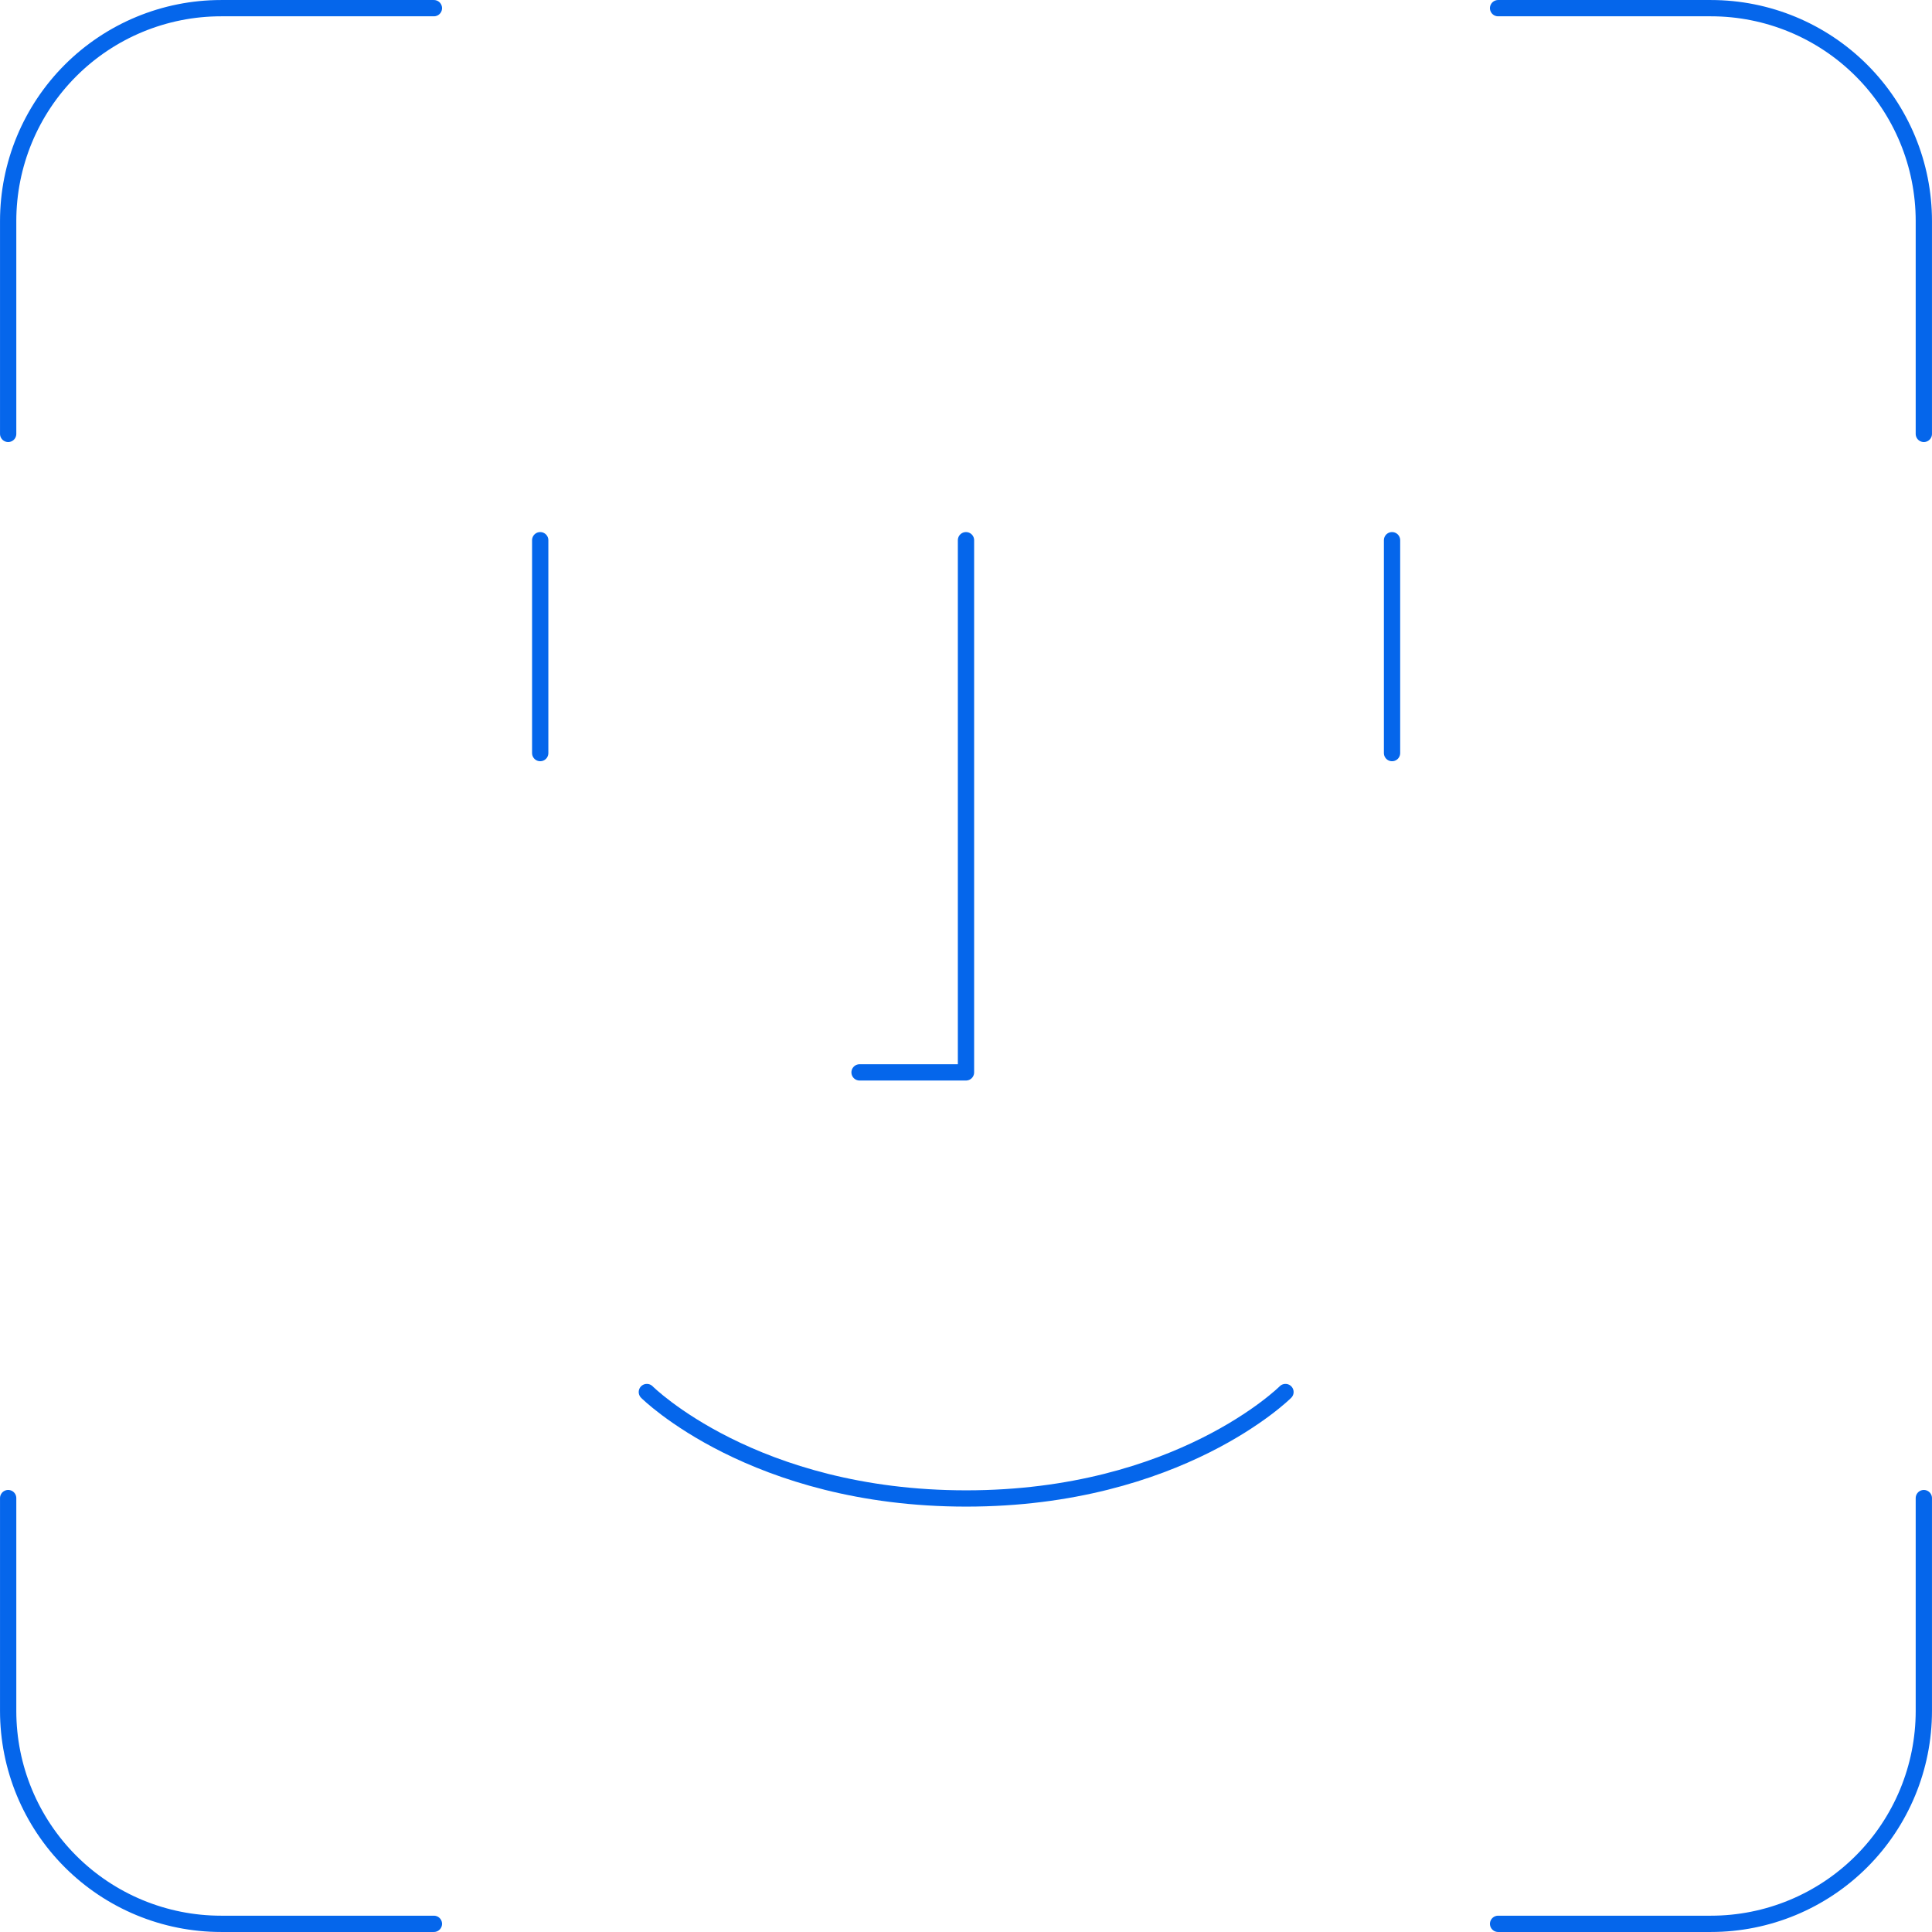 <svg width="178" height="178" viewBox="0 0 178 178" fill="none" xmlns="http://www.w3.org/2000/svg">
<path d="M39.977 0.752H20.365C15.163 0.752 10.175 2.818 6.496 6.496C2.818 10.175 0.752 15.163 0.752 20.365V39.977" stroke="#0566EB" stroke-width="1.5" stroke-linecap="round" stroke-linejoin="round"/>
<path d="M138.023 0.752H157.635C162.837 0.752 167.825 2.818 171.503 6.496C175.182 10.175 177.248 15.163 177.248 20.365V39.977" stroke="#0566EB" stroke-width="1.5" stroke-linecap="round" stroke-linejoin="round"/>
<path d="M128.252 49.771V69.384" stroke="#0566EB" stroke-width="1.5" stroke-linecap="round" stroke-linejoin="round"/>
<path d="M49.771 49.771V69.384" stroke="#0566EB" stroke-width="1.5" stroke-linecap="round" stroke-linejoin="round"/>
<path d="M59.596 128.251C59.596 128.251 69.403 138.058 89.015 138.058C108.628 138.058 118.434 128.251 118.434 128.251" stroke="#0566EB" stroke-width="1.5" stroke-linecap="round" stroke-linejoin="round"/>
<path d="M88.999 49.771V98.802H79.193" stroke="#0566EB" stroke-width="1.5" stroke-linecap="round" stroke-linejoin="round"/>
<path d="M39.977 177.248H20.365C15.163 177.248 10.175 175.181 6.496 171.503C2.818 167.825 0.752 162.837 0.752 157.635V138.023" stroke="#0566EB" stroke-width="1.5" stroke-linecap="round" stroke-linejoin="round"/>
<path d="M138.023 177.248H157.635C162.837 177.248 167.825 175.181 171.503 171.503C175.182 167.825 177.248 162.837 177.248 157.635V138.023" stroke="#0566EB" stroke-width="1.5" stroke-linecap="round" stroke-linejoin="round"/>
</svg>

